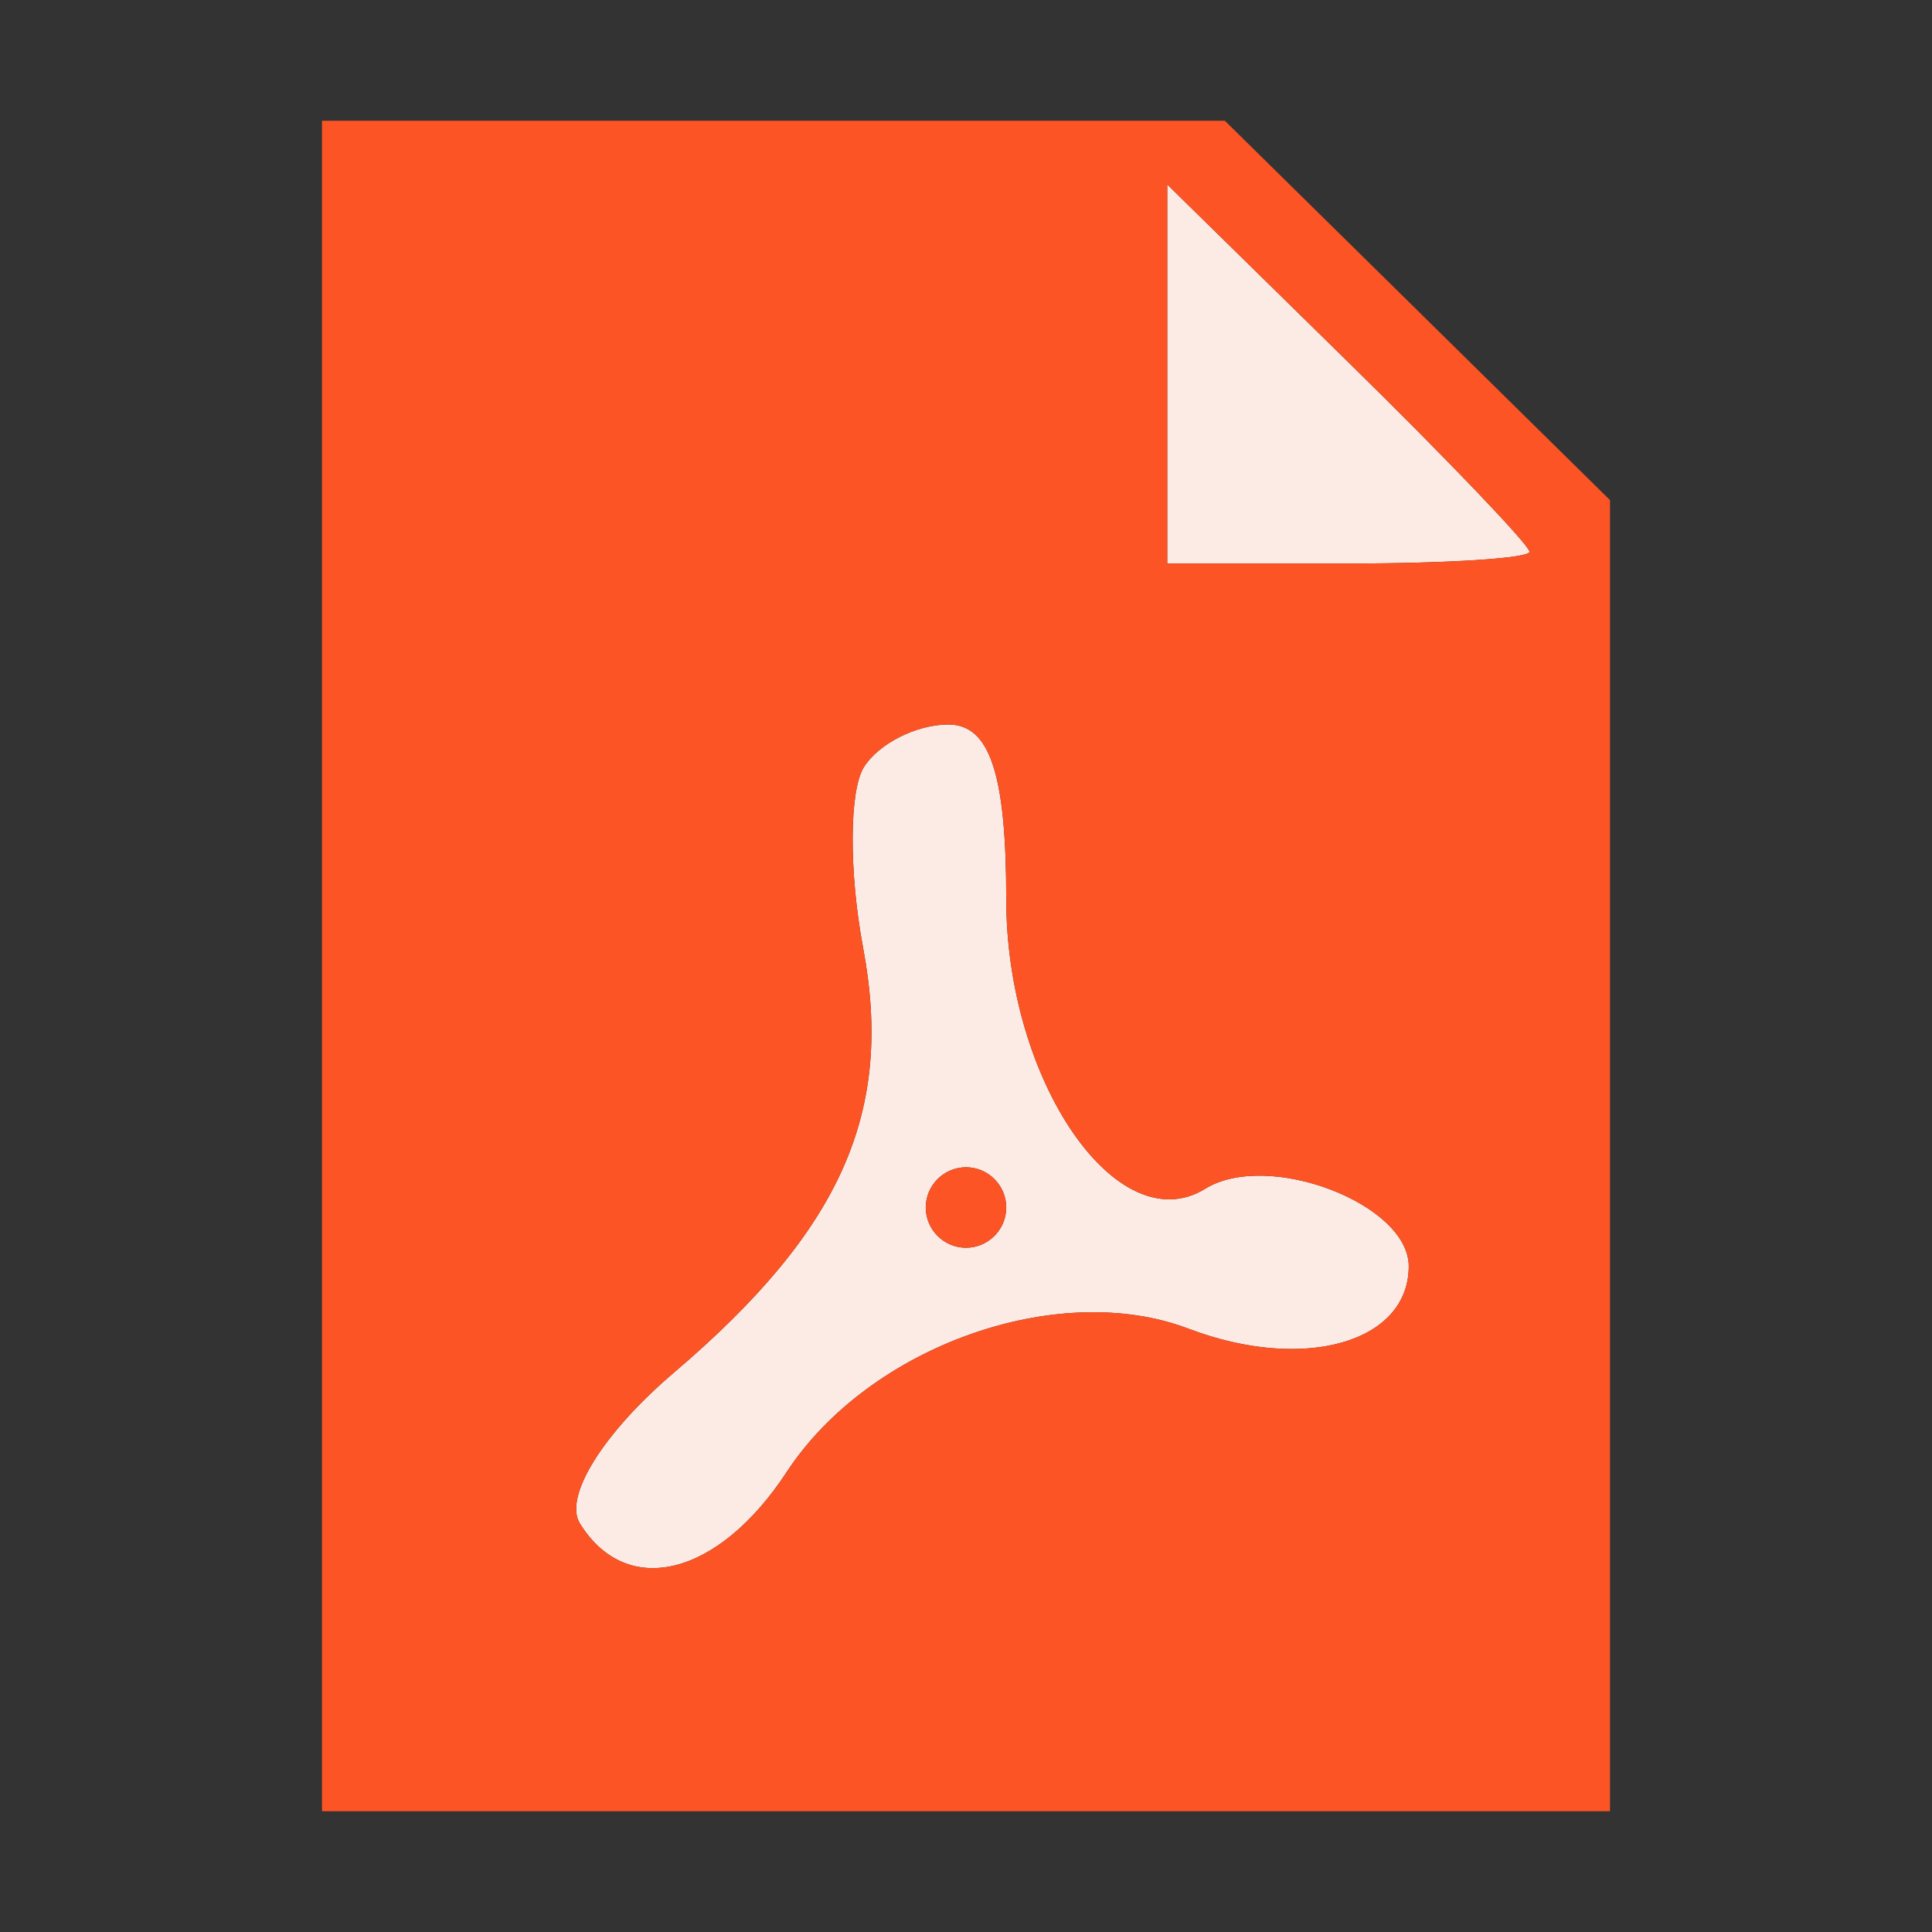 <svg xmlns="http://www.w3.org/2000/svg" width="48" height="48" viewBox="0 0 48 48" version="1.1"><rect x="0" y="0" width="48" height="48" fill="#333333" stroke="none"/><path d="M 29 9.292 L 29 14 33.500 14 C 35.975 14, 38 13.869, 38 13.708 C 38 13.548, 35.975 11.429, 33.500 9 L 29 4.584 29 9.292 M 21.460 19.065 C 21.098 19.651, 21.091 21.669, 21.444 23.551 C 22.209 27.630, 20.905 30.558, 16.747 34.099 C 14.988 35.596, 13.997 37.185, 14.407 37.849 C 15.569 39.730, 17.845 39.166, 19.543 36.575 C 21.592 33.448, 26.278 31.775, 29.529 33.011 C 32.388 34.098, 35 33.358, 35 31.460 C 35 29.907, 31.500 28.573, 29.946 29.533 C 27.766 30.881, 25 26.861, 25 22.345 C 25 19.229, 24.593 18, 23.559 18 C 22.766 18, 21.822 18.479, 21.460 19.065 M 23 30 C 23 30.550, 23.450 31, 24 31 C 24.550 31, 25 30.550, 25 30 C 25 29.450, 24.550 29, 24 29 C 23.450 29, 23 29.450, 23 30" stroke="none" fill="#fceae4" fill-rule="evenodd"/><path d="M 8 24 L 8 45 24 45 L 40 45 40 28.712 L 40 12.425 35.216 7.712 L 30.431 3 19.216 3 L 8 3 8 24 M 29 9.292 L 29 14 33.500 14 C 35.975 14, 38 13.869, 38 13.708 C 38 13.548, 35.975 11.429, 33.500 9 L 29 4.584 29 9.292 M 21.460 19.065 C 21.098 19.651, 21.091 21.669, 21.444 23.551 C 22.209 27.630, 20.905 30.558, 16.747 34.099 C 14.988 35.596, 13.997 37.185, 14.407 37.849 C 15.569 39.730, 17.845 39.166, 19.543 36.575 C 21.592 33.448, 26.278 31.775, 29.529 33.011 C 32.388 34.098, 35 33.358, 35 31.460 C 35 29.907, 31.500 28.573, 29.946 29.533 C 27.766 30.881, 25 26.861, 25 22.345 C 25 19.229, 24.593 18, 23.559 18 C 22.766 18, 21.822 18.479, 21.460 19.065 M 23 30 C 23 30.550, 23.450 31, 24 31 C 24.550 31, 25 30.550, 25 30 C 25 29.450, 24.550 29, 24 29 C 23.450 29, 23 29.450, 23 30" stroke="none" fill="#fc5424" fill-rule="evenodd"/></svg>